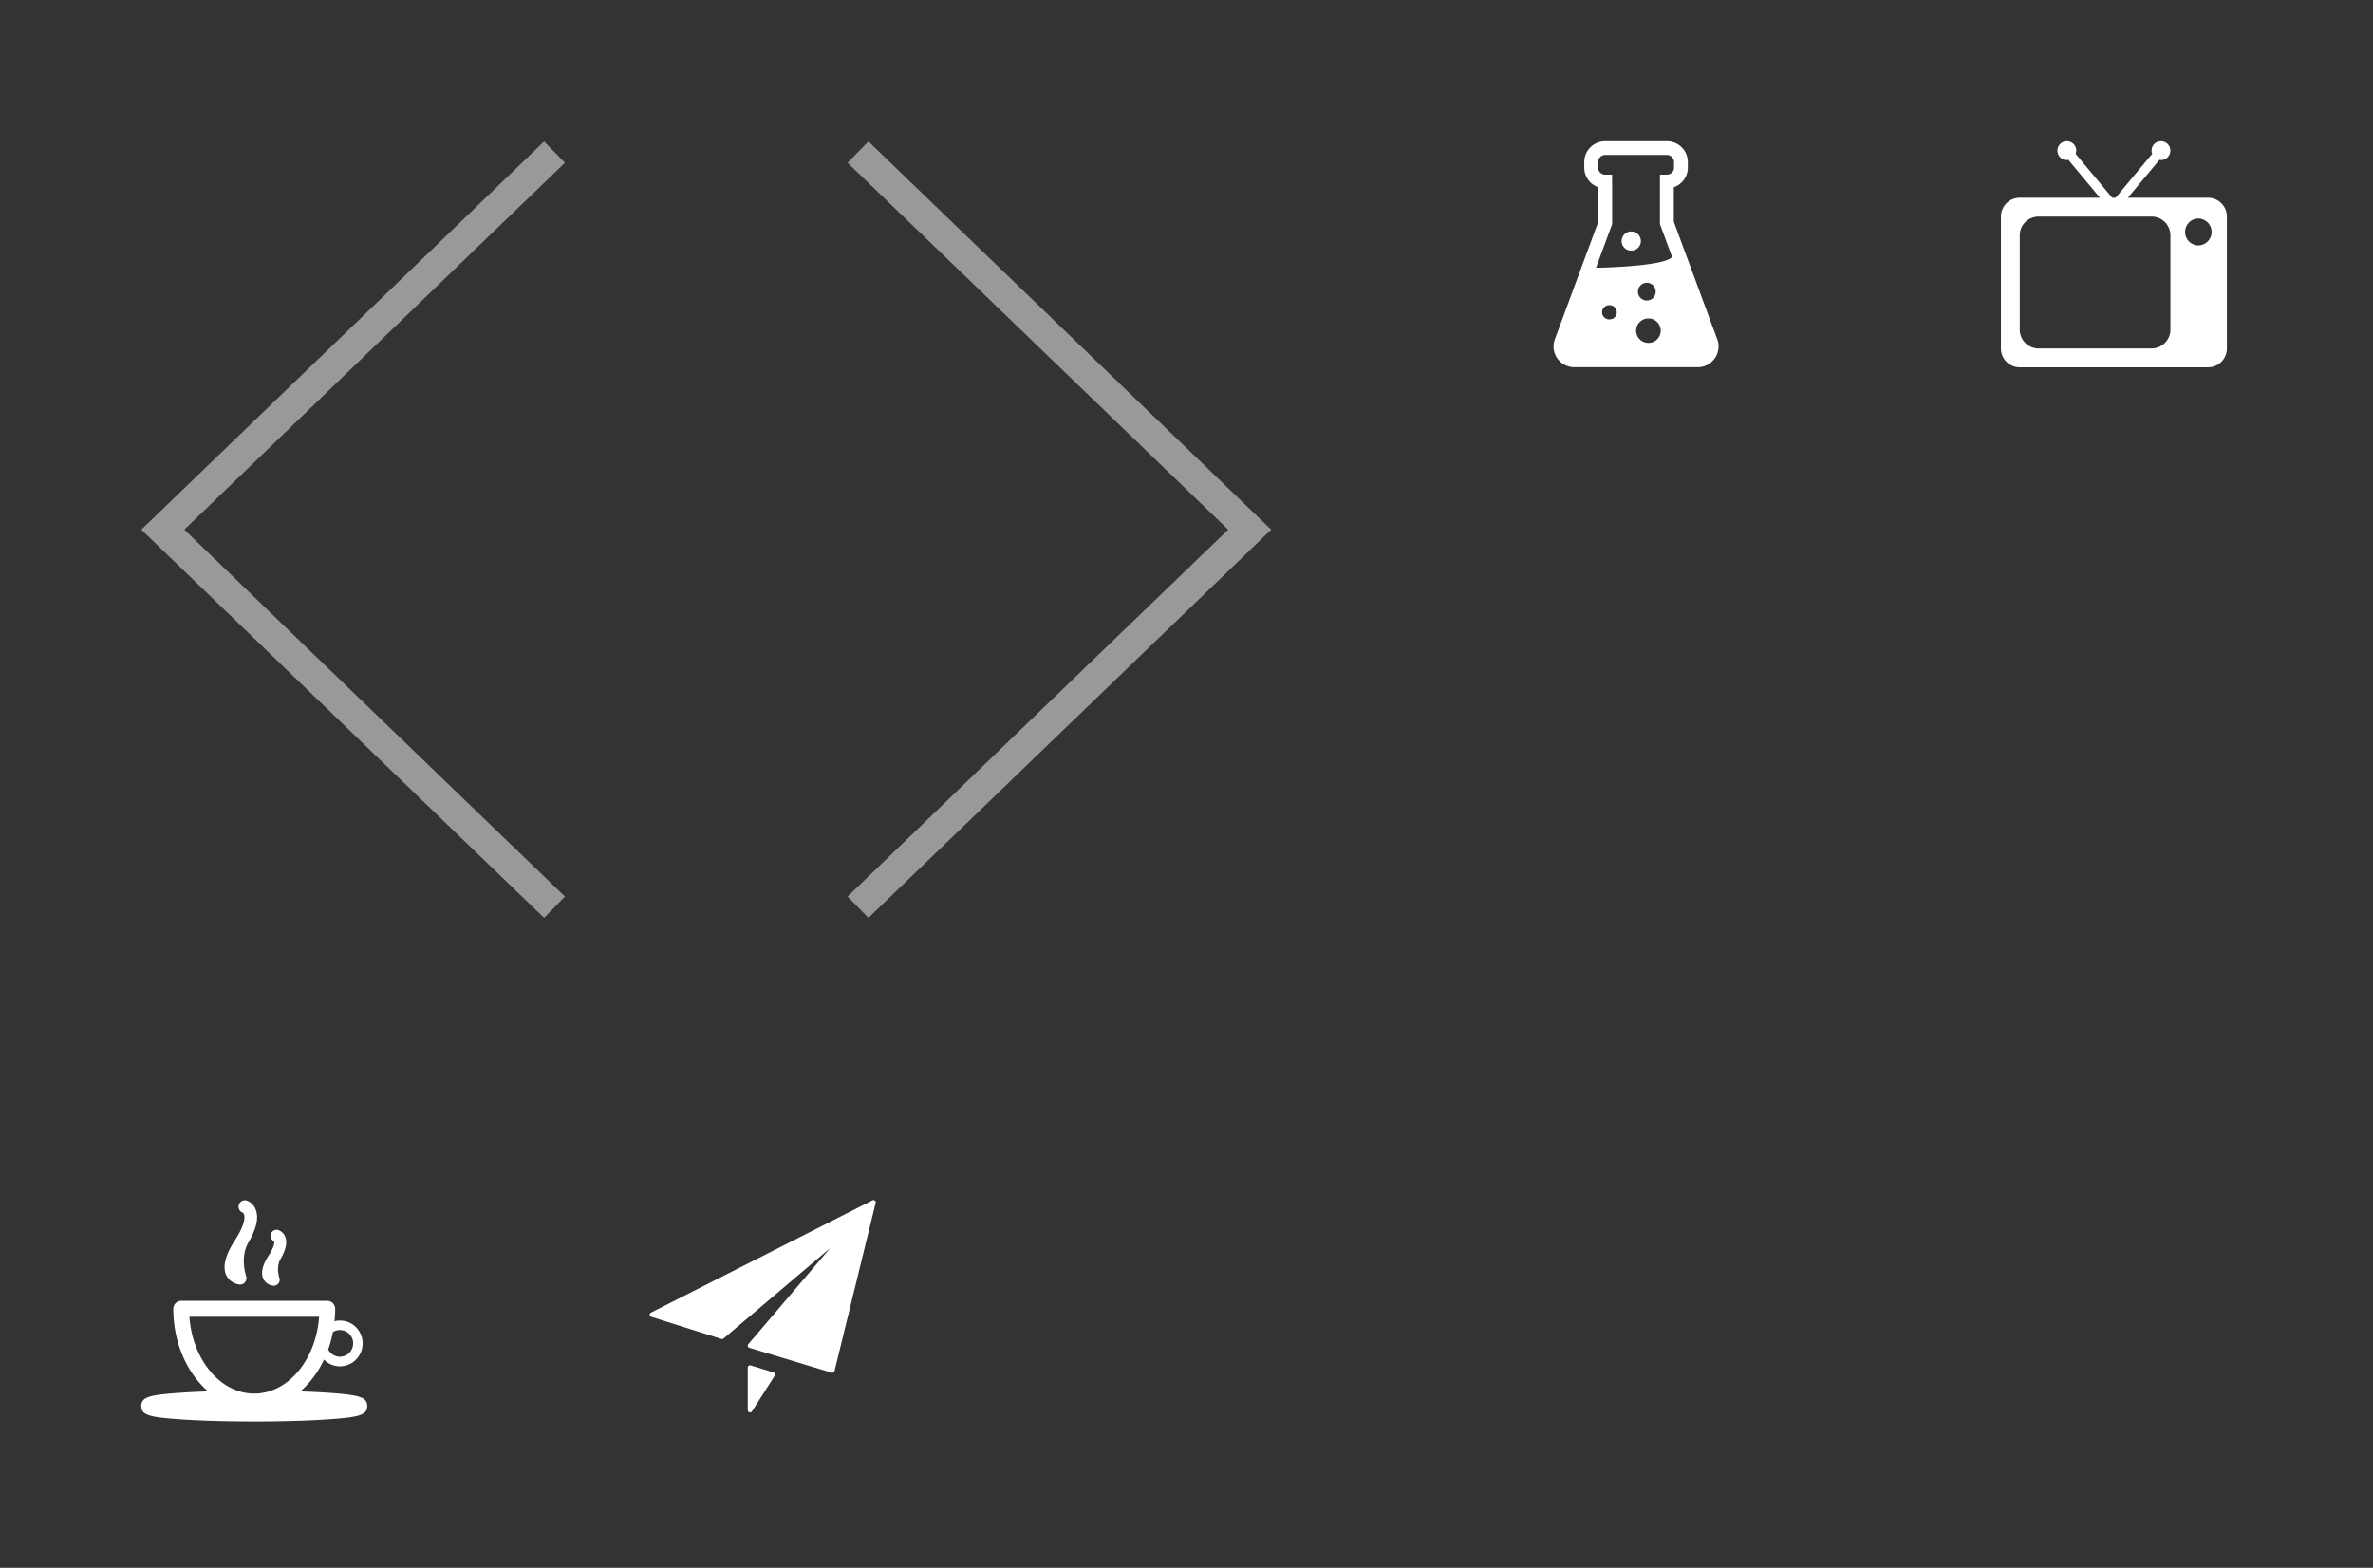 <svg width="168" height="111" viewBox="0 0 168 111" xmlns="http://www.w3.org/2000/svg" xmlns:xlink="http://www.w3.org/1999/xlink"><rect x="0" y="0" width="168" height="111" fill="#333333" stroke="none"/><view id="icon-arrow-left" viewBox="0 0 50 75"/><svg preserveAspectRatio="xMidYMid" width="50" height="75" viewBox="-10 -10 50 75"><defs><style>.acls-1{fill:#fff;opacity:.5;fill-rule:evenodd}</style></defs><path d="M28.519 54.985L.004 27.499 28.519.015l1.477 1.509L3.05 27.499l26.946 25.977-1.477 1.509z" class="acls-1"/></svg><view id="icon-arrow-right" viewBox="50 0 50 75"/><svg preserveAspectRatio="xMidYMid" width="50" height="75" viewBox="-10 -10 50 75" x="50"><defs><style>.bcls-1{fill:#fff;opacity:.5;fill-rule:evenodd}</style></defs><path d="M1.481 54.985l28.515-27.486L1.481.015.004 1.524 26.95 27.499.004 53.476l1.477 1.509z" class="bcls-1"/></svg><view id="icon-chemistry" viewBox="100 0 31.66 36"/><svg preserveAspectRatio="xMidYMid" width="31.66" height="36" viewBox="-10 -10 31.66 36" x="100"><defs><style>.ccls-1{fill:#fff;fill-rule:evenodd}</style></defs><path d="M11.564 13.989c.18.438.127.951-.149 1.359-.275.408-.734.65-1.227.65H1.466a1.48 1.48 0 0 1-1.228-.649 1.464 1.464 0 0 1-.142-1.376l3.059-8.275V3.257c-.58-.2-.995-.747-.995-1.388v-.398C2.16.66 2.824 0 3.639 0h4.375c.816 0 1.479.66 1.479 1.471v.398c0 .642-.416 1.189-.994 1.389v2.44l3.065 8.291zm-4.861.289a.868.868 0 0 0 .871-.867.869.869 0 0 0-.871-.865.869.869 0 0 0-.871.865c0 .479.389.867.871.867zm.514-3.63a.628.628 0 1 0-1.256 0 .627.627 0 0 0 1.256 0zM3.956 12.61c.28 0 .506-.223.506-.501a.502.502 0 0 0-.506-.501.502.502 0 1 0 0 1.002zM8.515 1.869v-.398a.5.5 0 0 0-.501-.498H3.639a.5.5 0 0 0-.5.498v.398c0 .274.224.497.5.497h.49l.004.487v3.018L2.992 8.958h.045s4.669-.076 5.308-.736c.012-.012.022-.019.034-.03L7.52 5.871V2.366h.49a.5.5 0 0 0 .505-.497zM5.486 7.744a.68.68 0 0 1-.682-.678.68.68 0 0 1 .682-.677.68.68 0 0 1 .681.677.68.68 0 0 1-.681.678z" class="ccls-1"/></svg><view id="icon-coffee" viewBox="0 75 36 35.65"/><svg preserveAspectRatio="xMidYMid" width="36" height="35.65" viewBox="-10 -10 36 35.65" y="75"><defs><style>.dcls-1{fill:#fff;fill-rule:evenodd}</style></defs><path d="M15.999 14.547c0 .647-.607.788-2.699.936-1.418.101-3.3.156-5.301.156-2 0-3.883-.055-5.301-.156-2.091-.148-2.699-.289-2.699-.936s.608-.788 2.699-.936a57.383 57.383 0 0 1 2.03-.101C3.245 12.22 2.27 10.083 2.27 7.665c0-.312.251-.565.559-.565h10.34c.309 0 .559.253.559.565 0 .299-.019.592-.048.881a1.593 1.593 0 0 1 1.758.723c.223.37.29.806.189 1.227a1.61 1.61 0 0 1-1.557 1.241 1.586 1.586 0 0 1-1.132-.477 6.866 6.866 0 0 1-1.671 2.25c.743.025 1.432.059 2.033.101 2.092.148 2.699.289 2.699.936zm-2.73-3.942c.13.215.335.367.578.427a.94.94 0 0 0 1.129-.696.948.948 0 0 0-.11-.715.93.93 0 0 0-1.285-.315c-.004.003-.009.002-.013.005a8.381 8.381 0 0 1-.339 1.25c.013.015.03.026.04.044zm-.678-2.375H3.408c.22 3.044 2.195 5.435 4.591 5.435 2.397 0 4.372-2.391 4.592-5.435zM9.775 5.46a.424.424 0 0 1-.396.57l-.031-.001a.883.883 0 0 1-.704-.487c-.197-.413-.073-.956.382-1.661l.078-.125.026-.043c.35-.59.289-.805.281-.827a.423.423 0 0 1-.203-.188.428.428 0 0 1-.034-.325.43.43 0 0 1 .523-.287.81.81 0 0 1 .505.505c.148.408.029.926-.363 1.583-.306.571-.066 1.279-.064 1.286zm-2.352-.12a.453.453 0 0 1-.422.607l-.038-.002c-.247-.023-.72-.187-.944-.657-.279-.583-.075-1.414.606-2.47.053-.081.101-.159.146-.234l.022-.036c.589-.992.534-1.425.483-1.565-.034-.095-.095-.125-.097-.126a.453.453 0 0 1 .274-.862c.047.014.475.153.665.676.211.582.019 1.379-.572 2.369-.556 1.039-.128 2.287-.123 2.3z" class="dcls-1"/></svg><view id="icon-plane" viewBox="36 75 36 35"/><svg preserveAspectRatio="xMidYMid" width="36" height="35" viewBox="-10 -10 36 35" x="36" y="75"><defs><style>.ecls-1{fill:#fff;fill-rule:evenodd}</style></defs><path d="M13.081 12.07a.164.164 0 0 1-.157.122.184.184 0 0 1-.047-.007l-5.824-1.759a.163.163 0 0 1-.108-.107.16.16 0 0 1 .032-.149l5.797-6.804-7.547 6.397a.16.16 0 0 1-.157.034L.108 8.232a.16.16 0 0 1-.024-.296L15.762-.013a.164.164 0 0 1 .174.016.162.162 0 0 1 .056.165L13.081 12.07zm-5.933-.397l1.609.491a.165.165 0 0 1 .105.098.157.157 0 0 1-.016.141l-1.609 2.521a.164.164 0 0 1-.136.075.163.163 0 0 1-.045-.007.16.16 0 0 1-.117-.154v-3.012c0-.051.024-.099.066-.129a.159.159 0 0 1 .143-.024z" class="ecls-1"/></svg><view id="icon-tvset" viewBox="131.66 0 36 36"/><svg preserveAspectRatio="xMidYMid" width="36" height="36" viewBox="-10 -10 36 36" x="131.66"><defs><style>.fcls-1{fill:#fff;fill-rule:evenodd}</style></defs><path d="M14.663 4H8.987l2.239-2.687c.036.006.067.02.104.02a.666.666 0 1 0-.667-.667c0 .08.02.155.046.226L8.119 4h-.243L5.287.892a.678.678 0 0 0 .045-.226.667.667 0 1 0-.667.667c.037 0 .069-.014.104-.02L7.008 4H1.332C.597 4 0 4.598 0 5.334v9.337c0 .737.597 1.334 1.332 1.334h13.331c.736 0 1.333-.597 1.333-1.334V5.334c0-.736-.597-1.334-1.333-1.334zm-2.666 9.337c0 .737-.597 1.334-1.334 1.334H2.666a1.334 1.334 0 0 1-1.334-1.334V6.668c0-.737.598-1.334 1.334-1.334h7.997c.737 0 1.334.597 1.334 1.334v6.669zm1.964-5.96a.953.953 0 0 1 0-1.905.951.951 0 0 1 0 1.905z" class="fcls-1"/></svg></svg>